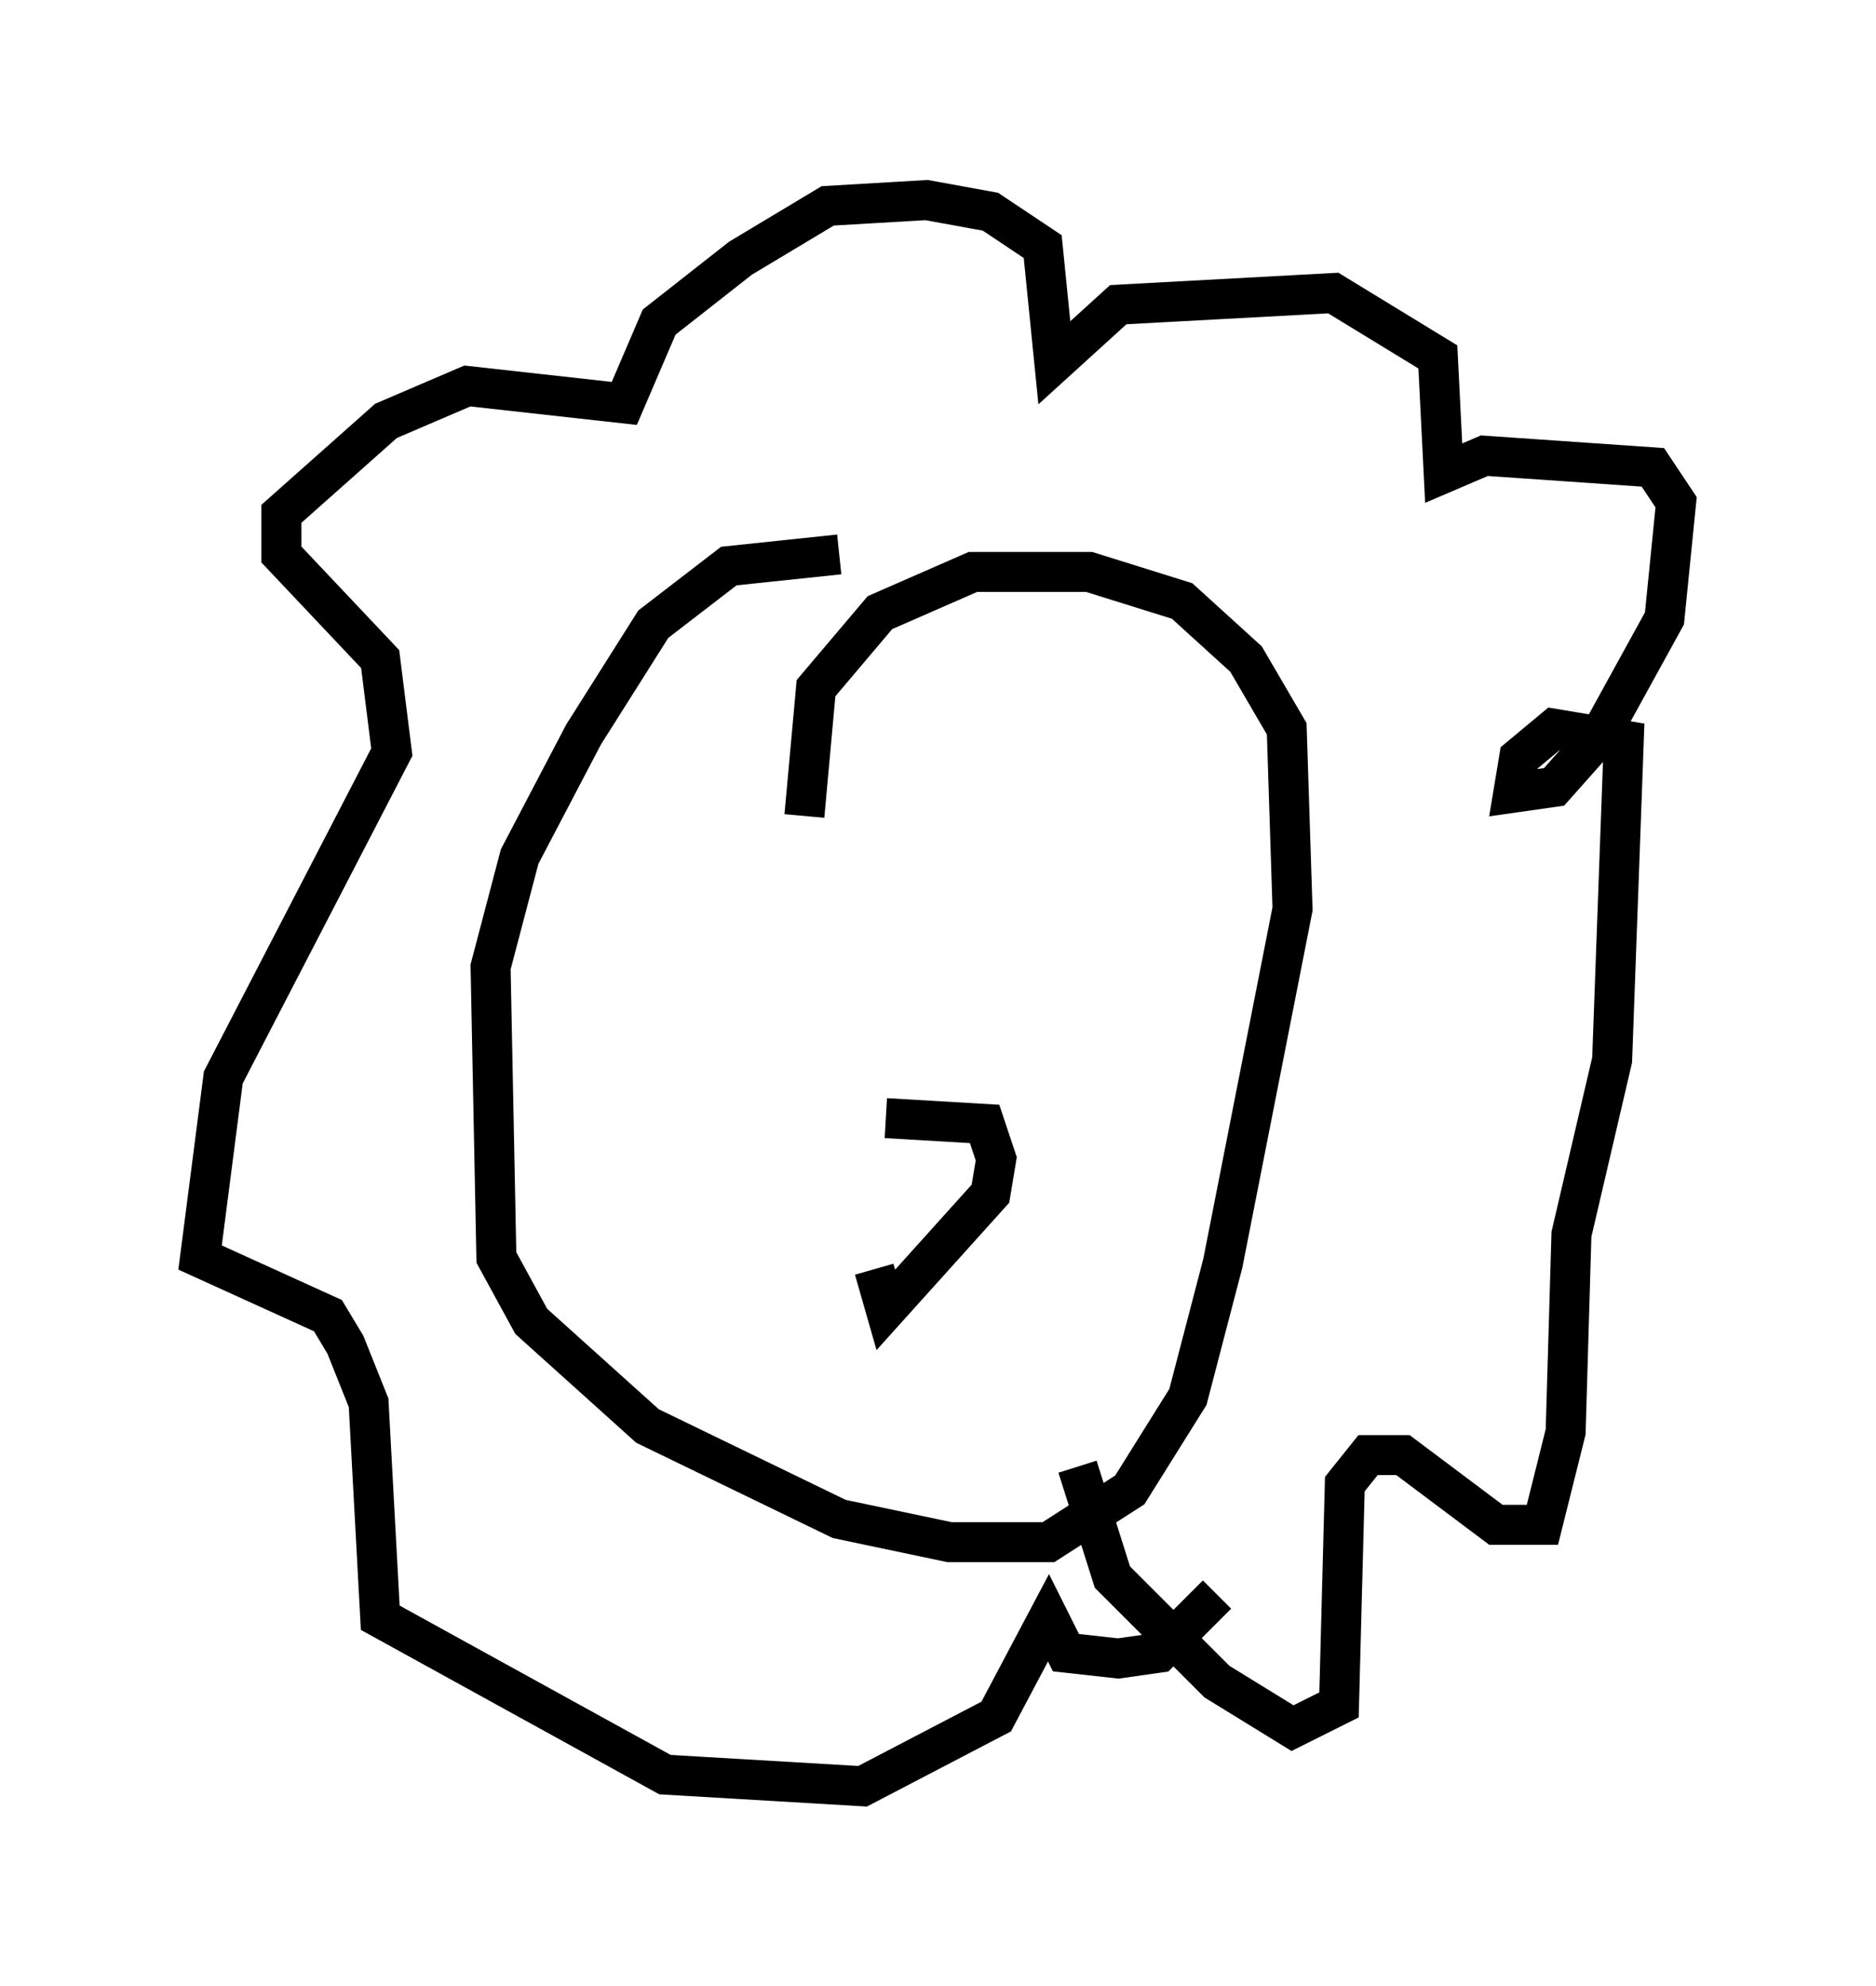 <?xml version="1.0" encoding="utf-8" ?>
<svg baseProfile="full" height="49.654" version="1.1" width="46.894" xmlns="http://www.w3.org/2000/svg" xmlns:ev="http://www.w3.org/2001/xml-events" xmlns:xlink="http://www.w3.org/1999/xlink"><defs /><rect fill="white" height="49.654" width="46.894" x="0" y="0" /><path d="M21.559, 14.587 m-0.581, -0.726 l-2.76, 0.291 -1.888, 1.453 l-1.743, 2.76 -1.598, 3.05 l-0.726, 2.76 0.145, 7.263 l0.872, 1.598 2.905, 2.615 l4.793, 2.324 2.76, 0.581 l2.469, 0.0 2.034, -1.307 l1.453, -2.324 0.872, -3.341 l1.743, -8.86 -0.145, -4.503 l-1.017, -1.743 -1.598, -1.453 l-2.324, -0.726 -2.905, 0.0 l-2.324, 1.017 -1.598, 1.888 l-0.291, 3.196 m6.827, 16.268 l0.872, 2.76 2.615, 2.615 l1.888, 1.162 1.162, -0.581 l0.145, -5.52 0.581, -0.726 l0.872, 0.0 2.324, 1.743 l1.162, 0.0 0.581, -2.324 l0.145, -4.939 1.017, -4.358 l0.291, -7.989 -1.743, -0.291 l-0.872, 0.726 -0.145, 0.872 l1.017, -0.145 1.162, -1.307 l1.598, -2.905 0.291, -2.905 l-0.581, -0.872 -4.212, -0.291 l-1.017, 0.436 -0.145, -2.905 l-2.615, -1.598 -5.374, 0.291 l-1.598, 1.453 -0.291, -2.905 l-1.307, -0.872 -1.598, -0.291 l-2.469, 0.145 -2.179, 1.307 l-2.034, 1.598 -0.872, 2.034 l-3.922, -0.436 -2.034, 0.872 l-2.615, 2.324 0.0, 1.017 l2.469, 2.615 0.291, 2.324 l-4.212, 8.134 -0.581, 4.503 l3.196, 1.453 0.436, 0.726 l0.581, 1.453 0.291, 5.374 l7.117, 3.922 4.939, 0.291 l3.341, -1.743 1.307, -2.469 l0.436, 0.872 1.307, 0.145 l1.017, -0.145 1.453, -1.453 m-8.279, -11.911 l2.469, 0.145 0.291, 0.872 l-0.145, 0.872 -2.615, 2.905 l-0.291, -1.017 " fill="none" stroke="black" stroke-width="1" /></svg>